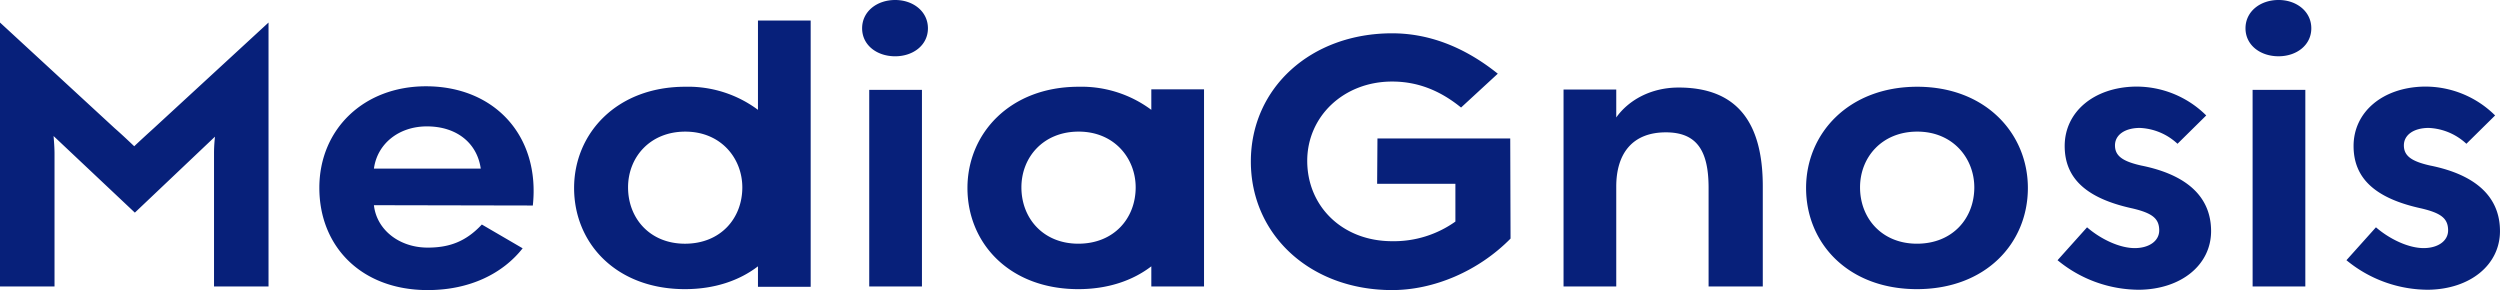 <svg xmlns="http://www.w3.org/2000/svg" width="643.307" height="74.644" viewBox="0 0 643.307 74.644">
  <path id="パス_23" data-name="パス 23" d="M97.657,40.117l29.568-27.233V80.806H113.2V46.413c0-1.709.161-3.339.24-4.16L92.828,61.8,71.912,42.089c.084,1.045.245,2.915.245,4.605V80.806H58.127V12.884L87.674,40.117c1.627,1.409,3.766,3.439,4.993,4.605,1.306-1.248,3.523-3.276,4.99-4.605m97.579,19.852-40.889-.082c.706,6.362,6.549,10.915,13.84,10.915,5.509,0,9.806-1.519,13.93-5.943l10.5,6.12c-5.061,6.43-13.5,10.751-24.431,10.751-17.063,0-27.883-11.2-27.883-26.311,0-15.075,11.42-26.129,27.433-26.129,17.729,0,29.418,12.832,27.5,30.68m-13.4-9.5c-.948-6.638-6.262-10.862-13.856-10.862-7.21,0-12.763,4.437-13.632,10.862Zm71.334-38.095h13.564V80.887H253.169V75.615c-4.771,3.66-11.139,5.872-18.788,5.872-17.669,0-28.526-11.781-28.526-26.029,0-14.027,10.938-26.05,28.607-26.05a30.082,30.082,0,0,1,18.706,5.941Zm-4.026,42.924c0-7.418-5.438-14.343-14.68-14.343-9.085,0-14.722,6.6-14.722,14.343,0,7.989,5.638,14.5,14.641,14.5,9.164,0,14.762-6.515,14.762-14.5M281.8,80.806h13.566V30.214H281.8Zm6.675-73.72c-4.713,0-8.505,2.96-8.505,7.283s3.792,7.2,8.505,7.2c4.637,0,8.429-2.868,8.429-7.2s-3.792-7.283-8.429-7.283m65.912,22.985h13.564V80.806H354.388v-5.19c-4.771,3.66-11.139,5.872-18.788,5.872-17.669,0-28.526-11.781-28.526-26.029,0-14.027,10.938-26.05,28.607-26.05a30.067,30.067,0,0,1,18.706,5.943Zm-4.026,25.224c0-7.418-5.438-14.343-14.68-14.343-9.085,0-14.722,6.6-14.722,14.343,0,7.989,5.638,14.5,14.641,14.5,9.164,0,14.762-6.515,14.762-14.5m62.215-12.582-.082,11.67h20.139V64.1a27.284,27.284,0,0,1-16.284,5.051c-12.813,0-21.843-8.987-21.843-20.681,0-11.41,9.351-20.4,21.843-20.4,6.388,0,12.173,2.162,17.74,6.686l9.451-8.708c-9.032-7.244-18.243-10.391-27.191-10.391C395.413,15.662,380,29.747,380,48.636c0,18.928,15.336,33.094,36.354,33.094,10.693,0,22.182-4.837,30.472-13.253l-.079-25.763Zm77.475-13.1c-7.133,0-12.869,3.26-16.026,7.694V30.132H460.462V80.806h13.564V55.1c0-8.6,4.242-13.959,12.76-13.959,7.96,0,11,4.69,11,14.285V80.806h13.946V55.021c0-16.671-6.81-25.411-21.679-25.411m89.893,25.848c0,14.248-10.878,26.029-28.547,26.029s-28.526-11.781-28.526-26.029c0-14.027,10.938-26.05,28.607-26.05,17.587,0,28.465,12.023,28.465,26.05m-13.785-.163c0-7.418-5.438-14.343-14.68-14.343-9.085,0-14.722,6.6-14.722,14.343,0,7.989,5.638,14.5,14.641,14.5,9.164,0,14.762-6.515,14.762-14.5m43.1-5.58c-5-1.1-6.9-2.544-6.9-5.222,0-2.662,2.475-4.463,6.349-4.49a15.148,15.148,0,0,1,9.738,4.081l7.389-7.289A25.462,25.462,0,0,0,607.5,29.371c-10.609.224-18.082,6.528-18.082,15.288,0,8.455,5.754,13.54,17.548,16.086,5.006,1.2,6.752,2.575,6.778,5.59.021,2.71-2.531,4.561-6.209,4.595-3.937.032-8.813-2.283-12.36-5.351l-7.592,8.466a33.047,33.047,0,0,0,21.045,7.6c10.754-.134,18.48-6.378,18.464-15.128-.021-8.666-6.059-14.4-17.832-16.805m35.19-42.629c-4.716,0-8.505,2.96-8.505,7.283s3.789,7.2,8.505,7.2c4.64,0,8.429-2.868,8.429-7.2s-3.789-7.283-8.429-7.283m-6.673,73.72h13.564V30.214H637.772ZM683.6,49.715c-5-1.1-6.9-2.544-6.9-5.222,0-2.662,2.473-4.463,6.349-4.49a15.141,15.141,0,0,1,9.735,4.081l7.391-7.289a25.467,25.467,0,0,0-18.335-7.426c-10.609.224-18.085,6.528-18.085,15.288,0,8.455,5.754,13.54,17.548,16.086,5.006,1.2,6.754,2.575,6.778,5.59.021,2.71-2.531,4.561-6.206,4.595-3.939.032-8.813-2.283-12.363-5.351l-7.592,8.466a33.059,33.059,0,0,0,21.045,7.6c10.757-.134,18.483-6.378,18.464-15.128-.018-8.666-6.059-14.4-17.832-16.805" transform="translate(-58.127 -7.086)" fill="#07207a"/>
</svg>
